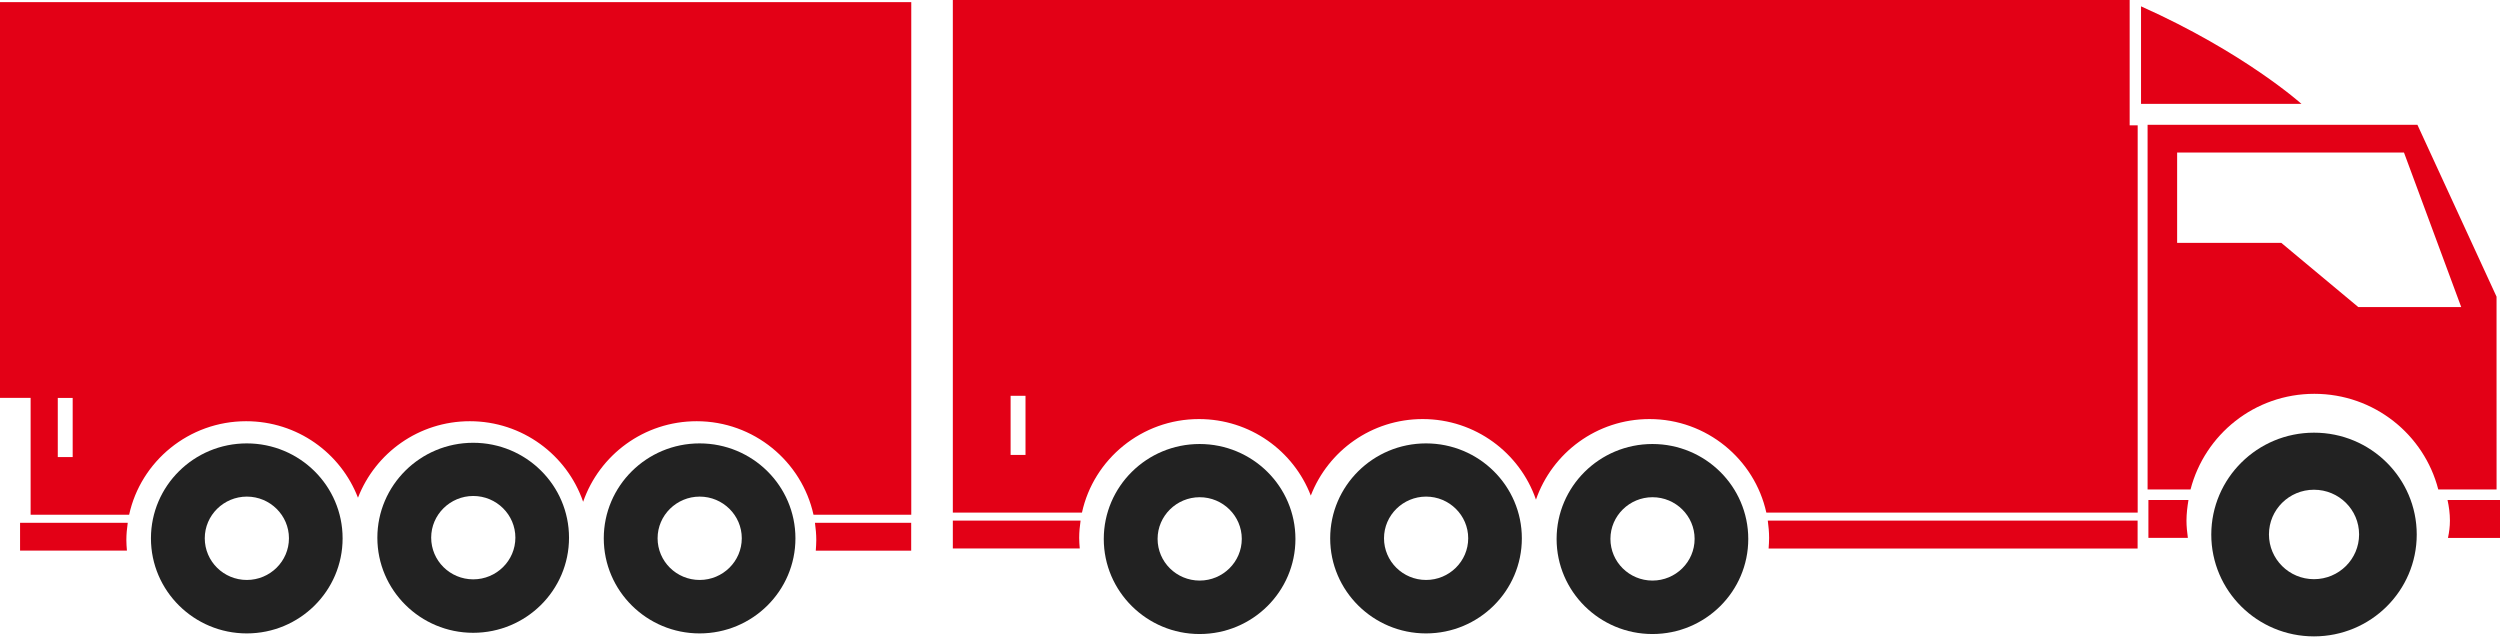 <svg width="265" height="68" viewBox="0 0 265 68" fill="none" xmlns="http://www.w3.org/2000/svg">
<path d="M225.744 0V13.288C226.038 13.288 226.311 13.288 226.594 13.288V51.601V54.333H187.231C185.984 48.674 180.899 44.421 174.85 44.421C169.258 44.421 164.535 48 162.812 52.961C161.108 48.007 156.378 44.421 150.805 44.421C145.395 44.421 140.785 47.786 138.945 52.53C137.116 47.786 132.511 44.421 127.085 44.421C121.025 44.421 115.92 48.674 114.689 54.333H101V41.948V0H225.744ZM107.124 48.221H108.704V41.955H107.124V48.221ZM187.386 55.187C187.466 55.787 187.526 56.401 187.526 57.023C187.526 57.406 187.496 57.761 187.473 58.144H226.586V55.187H187.386ZM114.541 55.187H101V58.136H114.454C114.424 57.761 114.394 57.398 114.394 57.023C114.394 56.401 114.454 55.787 114.541 55.187Z" fill="#E30016"/>
<path d="M226.949 0.671C237.906 5.569 243.955 11.01 243.955 11.01H226.949V0.671Z" fill="#E30016"/>
<path d="M259.692 55.187C259.692 54.441 259.593 53.703 259.438 52.999H265V57.023H259.484C259.612 56.424 259.692 55.817 259.692 55.187Z" fill="#E30016"/>
<path d="M227.731 52.999H231.978C231.861 53.699 231.77 54.434 231.766 55.187C231.766 55.809 231.834 56.424 231.914 57.016H227.731V52.999Z" fill="#E30016"/>
<path fill-rule="evenodd" clip-rule="evenodd" d="M264.634 31.448V35.87L264.637 51.882H258.456C256.96 46.062 251.655 41.745 245.319 41.745C238.998 41.745 233.705 46.047 232.197 51.882H227.644V13.228H256.246L264.634 31.448ZM230.776 25.741V16.166H254.821L260.889 32.549H249.978L241.813 25.741H230.776Z" fill="#E30016"/>
<path fill-rule="evenodd" clip-rule="evenodd" d="M245.281 45.864C251.296 45.856 256.174 50.694 256.174 56.66C256.174 62.626 251.296 67.456 245.281 67.456C239.274 67.456 234.396 62.633 234.396 56.66C234.404 50.694 239.281 45.864 245.281 45.864ZM250.064 56.648C250.064 59.272 247.922 61.393 245.281 61.393C242.648 61.393 240.509 59.272 240.509 56.648C240.509 54.025 242.648 51.912 245.281 51.912C247.941 51.912 250.064 54.044 250.064 56.648Z" fill="#222222"/>
<path d="M86.526 57.251C86.526 56.629 86.466 56.014 86.386 55.415H96.586V58.372H86.473C86.496 57.989 86.526 57.633 86.526 57.251Z" fill="#E30016"/>
<path d="M2.127 55.415H13.541C13.454 56.014 13.394 56.629 13.394 57.251C13.394 57.615 13.422 57.969 13.452 58.333L13.454 58.364H2.127V55.415Z" fill="#E30016"/>
<path fill-rule="evenodd" clip-rule="evenodd" d="M96.594 0.228V13.516L96.594 51.829V54.561H86.231C84.984 48.902 79.899 44.649 73.85 44.649C68.258 44.649 63.535 48.228 61.812 53.189C60.108 48.235 55.378 44.649 49.805 44.649C44.395 44.649 39.785 48.014 37.945 52.758C36.117 48.014 31.511 44.649 26.085 44.649C20.025 44.649 14.92 48.902 13.689 54.561H3.246V42.176H2.28882e-05V0.228H96.594ZM7.704 48.449H6.125V42.183H7.704V48.449Z" fill="#E30016"/>
<path fill-rule="evenodd" clip-rule="evenodd" d="M26.156 47C31.763 47 36.316 51.501 36.316 57.065C36.316 62.634 31.763 67.142 26.156 67.142C20.568 67.142 16 62.634 16 57.065C16 51.508 20.553 47 26.156 47ZM30.629 57.054C30.629 59.501 28.619 61.476 26.163 61.476C23.704 61.476 21.705 59.501 21.705 57.054C21.705 54.615 23.723 52.64 26.163 52.64C28.638 52.64 30.629 54.633 30.629 57.054Z" fill="#222222"/>
<path fill-rule="evenodd" clip-rule="evenodd" d="M50.156 46.935C55.763 46.935 60.316 51.435 60.316 57C60.316 62.569 55.763 67.077 50.156 67.077C44.568 67.077 40 62.569 40 57C40 51.443 44.553 46.935 50.156 46.935ZM54.63 56.989C54.63 59.436 52.62 61.411 50.164 61.411C47.704 61.411 45.705 59.436 45.705 56.989C45.705 54.549 47.723 52.574 50.164 52.574C52.638 52.574 54.63 54.568 54.63 56.989Z" fill="#222222"/>
<path fill-rule="evenodd" clip-rule="evenodd" d="M74.156 47C79.763 47 84.316 51.501 84.316 57.065C84.316 62.634 79.763 67.142 74.156 67.142C68.568 67.142 64 62.634 64 57.065C64 51.508 68.553 47 74.156 47ZM78.629 57.054C78.629 59.501 76.619 61.476 74.163 61.476C71.704 61.476 69.705 59.501 69.705 57.054C69.705 54.615 71.723 52.64 74.163 52.64C76.638 52.64 78.629 54.633 78.629 57.054Z" fill="#222222"/>
<path fill-rule="evenodd" clip-rule="evenodd" d="M127.156 47.065C132.763 47.065 137.316 51.566 137.316 57.131C137.316 62.699 132.763 67.207 127.156 67.207C121.568 67.207 117 62.699 117 57.131C117 51.573 121.553 47.065 127.156 47.065ZM131.629 57.119C131.629 59.566 129.619 61.541 127.163 61.541C124.704 61.541 122.705 59.566 122.705 57.119C122.705 54.68 124.723 52.705 127.163 52.705C129.638 52.705 131.629 54.699 131.629 57.119Z" fill="#222222"/>
<path fill-rule="evenodd" clip-rule="evenodd" d="M151.156 47C156.763 47 161.316 51.501 161.316 57.065C161.316 62.634 156.763 67.142 151.156 67.142C145.568 67.142 141 62.634 141 57.065C141 51.508 145.553 47 151.156 47ZM155.63 57.054C155.63 59.501 153.62 61.476 151.164 61.476C148.704 61.476 146.705 59.501 146.705 57.054C146.705 54.615 148.723 52.64 151.164 52.64C153.638 52.64 155.63 54.633 155.63 57.054Z" fill="#222222"/>
<path fill-rule="evenodd" clip-rule="evenodd" d="M175.156 47.065C180.763 47.065 185.316 51.566 185.316 57.131C185.316 62.699 180.763 67.207 175.156 67.207C169.568 67.207 165 62.699 165 57.131C165 51.573 169.553 47.065 175.156 47.065ZM179.629 57.119C179.629 59.566 177.619 61.541 175.163 61.541C172.704 61.541 170.705 59.566 170.705 57.119C170.705 54.68 172.723 52.705 175.163 52.705C177.638 52.705 179.629 54.699 179.629 57.119Z" fill="#222222"/>
</svg>
